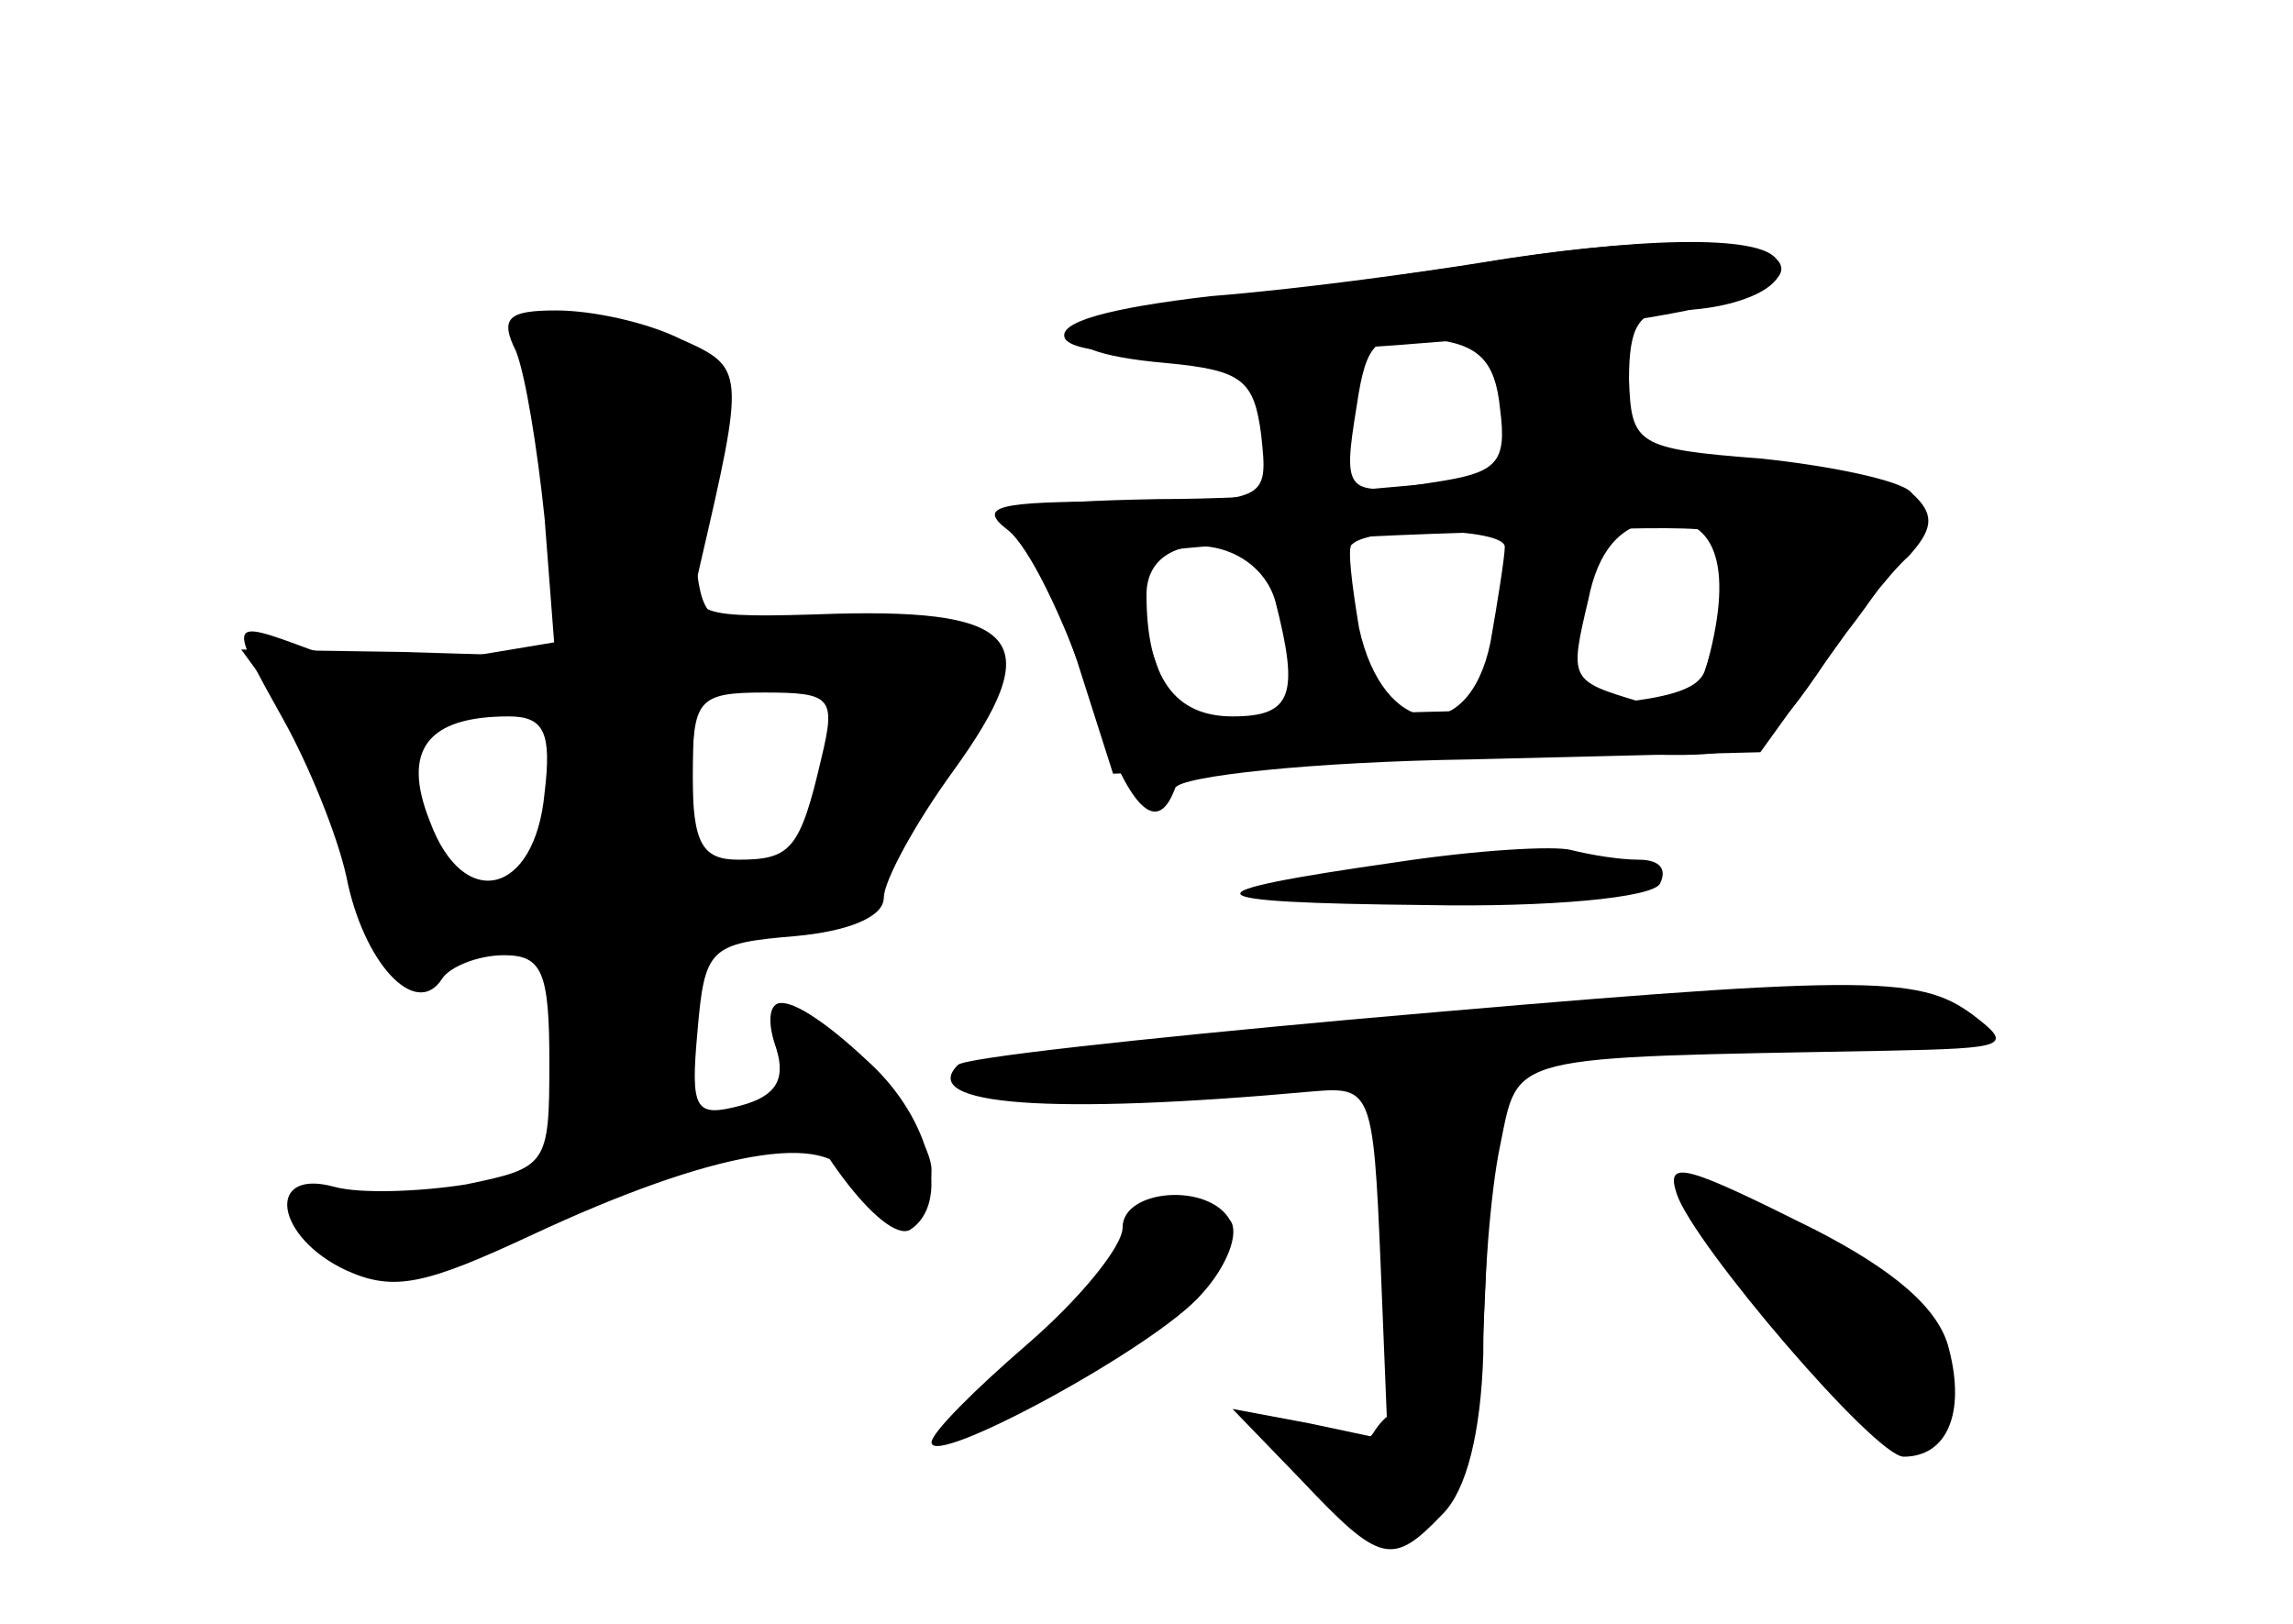 <?xml version="1.0" standalone="no"?>
<!DOCTYPE svg PUBLIC "-//W3C//DTD SVG 20010904//EN"
 "http://www.w3.org/TR/2001/REC-SVG-20010904/DTD/svg10.dtd">
<svg version="1.0" xmlns="http://www.w3.org/2000/svg"
 width="96pt" height="68pt" viewBox="0 0 96 68"
 preserveAspectRatio="xMidYMid meet">
<g transform="translate(0,68) scale(0.1,-0.1)" fill="#000000" stroke="none">
<g id="part-0" class="char-part">
  <path d="M615 569 c-27 -4 -76 -11 -107 -14 -66 -7 -77 -22 -20 -27 32 -3 37
-7 40 -30 3 -28 3 -28 -59 -28 -52 0 -60 -2 -47 -12 9 -7 23 -37 33 -65 16
-50 29 -65 37 -43 2 5 57 11 124 12 l121 3 36 50 c24 31 34 52 27 59 -5 5 -34
11 -63 14 -52 4 -54 6 -55 33 0 22 4 29 18 29 28 0 51 11 44 21 -6 11 -59 10
-129 -2z m13 -60 c3 -23 -1 -27 -28 -31 -37 -6 -38 -5 -32 32 4 27 8 31 31 28
20 -2 27 -9 29 -29z m87 -106 c-4 -19 -10 -23 -28 -17 -30 9 -30 9 -22 43 4
20 13 31 28 33 25 3 33 -18 22 -59z m-85 48 c0 -4 -3 -23 -6 -40 -9 -44 -45
-40 -55 6 -3 18 -5 34 -3 35 8 8 64 7 64 -1z m-96 -23 c10 -39 7 -48 -18 -48
-24 0 -36 16 -36 51 0 29 46 26 54 -3z"/>
  <path d="M216 533 c4 -10 9 -41 12 -70 l4 -52 -36 -6 c-19 -4 -49 -2 -66 3
-35 13 -35 13 -11 -30 10 -18 22 -47 26 -65 7 -36 29 -60 40 -43 3 5 15 10 26
10 16 0 19 -7 19 -45 0 -43 -1 -44 -35 -51 -19 -3 -44 -4 -55 -1 -29 8 -25
-21 5 -35 20 -9 33 -6 78 15 75 35 125 44 133 23 9 -23 34 -20 34 4 0 18 -46
70 -63 70 -5 0 -6 -8 -2 -19 4 -13 0 -20 -15 -24 -19 -5 -21 -2 -18 31 3 35 5
37 41 40 22 2 37 8 37 16 0 7 13 31 29 53 39 54 29 68 -49 66 -59 -2 -62 -1
-57 20 19 82 19 83 -8 95 -14 7 -37 12 -52 12 -20 0 -24 -3 -17 -17z m128
-170 c-9 -39 -13 -43 -35 -43 -15 0 -19 7 -19 35 0 32 2 35 30 35 28 0 30 -2
24 -27z m-116 -15 c-4 -43 -34 -50 -48 -12 -12 30 -1 44 33 44 15 0 18 -7 15
-32z"/>
  <path d="M585 319 c-91 -13 -88 -17 12 -18 51 -1 95 3 98 9 3 6 0 10 -9 10 -8
0 -20 2 -28 4 -7 2 -40 0 -73 -5z"/>
  <path d="M565 253 c-88 -8 -162 -16 -164 -19 -17 -17 39 -21 149 -11 24 2 25
0 28 -72 l3 -74 -33 7 -32 6 29 -30 c33 -35 38 -36 59 -14 10 10 16 34 17 67
0 29 3 68 7 87 8 39 1 37 162 40 51 1 53 2 36 15 -23 17 -45 17 -261 -2z"/>
  <path d="M702 180 c7 -21 83 -110 95 -110 18 0 26 18 19 45 -4 17 -23 33 -56
50 -54 27 -63 30 -58 15z"/>
  <path d="M470 166 c0 -8 -18 -30 -40 -49 -22 -19 -40 -37 -40 -41 0 -11 94 40
113 62 11 12 16 26 12 31 -9 16 -45 13 -45 -3z"/>
</g>
<g id="part-1" class="char-part">
  <path d="M226 524 c4 -16 8 -49 8 -74 l1 -45 -67 2 -67 1 19 -26 c10 -15 24
-46 30 -70 10 -39 13 -42 38 -36 15 4 32 7 37 8 6 0 11 -18 13 -42 2 -23 6
-42 10 -42 19 1 31 18 34 50 3 33 5 35 46 38 29 2 42 8 42 18 0 8 12 33 27 55
33 50 23 61 -52 57 -45 -2 -50 0 -53 21 -2 12 1 35 6 51 12 34 3 44 -47 55
-33 7 -34 7 -25 -21z m127 -130 c3 -3 1 -20 -5 -37 -13 -38 -9 -33 -35 -41
-22 -7 -23 -4 -23 38 0 44 1 46 28 46 16 0 31 -3 35 -6z m-113 -44 c0 -37 -2
-40 -29 -40 -21 0 -30 6 -35 23 -10 38 -7 46 22 50 15 2 30 5 35 6 4 0 7 -17
7 -39z"/>
</g>
<g id="part-2" class="char-part">
  <path d="M326 238 c10 -34 44 -79 55 -73 17 11 9 46 -17 70 -33 31 -47 32 -38
3z"/>
</g>
<g id="part-3" class="char-part">
  <path d="M620 570 c-25 -4 -75 -11 -113 -14 -43 -5 -65 -11 -61 -18 5 -7 44
-8 118 -4 121 8 190 21 181 36 -7 11 -59 11 -125 0z"/>
</g>
<g id="part-4" class="char-part">
  <path d="M620 480 c-30 -4 -91 -9 -135 -9 -54 -1 -75 -4 -65 -11 8 -5 22 -30
31 -57 l15 -47 90 4 c49 3 110 4 135 4 41 -1 48 2 70 34 13 20 30 42 38 49 10
11 11 17 3 25 -15 15 -110 19 -182 8z m105 -42 c-4 -13 -8 -30 -11 -38 -3 -12
-26 -16 -113 -18 l-109 -3 -11 32 c-6 17 -11 33 -11 35 0 4 88 10 183 12 77 2
78 2 72 -20z"/>
</g>
<g id="part-5" class="char-part">
  <path d="M587 165 c1 -30 8 -64 16 -76 14 -20 16 -16 19 55 3 71 2 76 -17 76
-18 0 -20 -6 -18 -55z"/>
  <path d="M747 130 c38 -50 63 -63 63 -34 0 9 -5 12 -12 8 -10 -6 -10 -4 0 8
11 14 7 20 -31 42 -24 14 -47 26 -51 26 -4 0 10 -22 31 -50z"/>
  <path d="M470 162 c0 -5 -16 -26 -36 -46 l-37 -38 32 16 c17 9 31 21 31 27 0
6 3 8 8 6 4 -2 18 7 32 21 14 14 17 20 8 13 -12 -9 -18 -10 -18 -2 0 6 -4 11
-10 11 -5 0 -10 -4 -10 -8z"/>
  <path d="M575 80 c-3 -5 -13 -6 -21 -3 -14 5 -14 3 -3 -15 10 -15 16 -18 21
-9 6 9 8 9 8 0 0 -7 6 -10 14 -7 8 3 12 13 9 25 -6 20 -18 25 -28 9z"/>
</g>
</g>
</svg>
